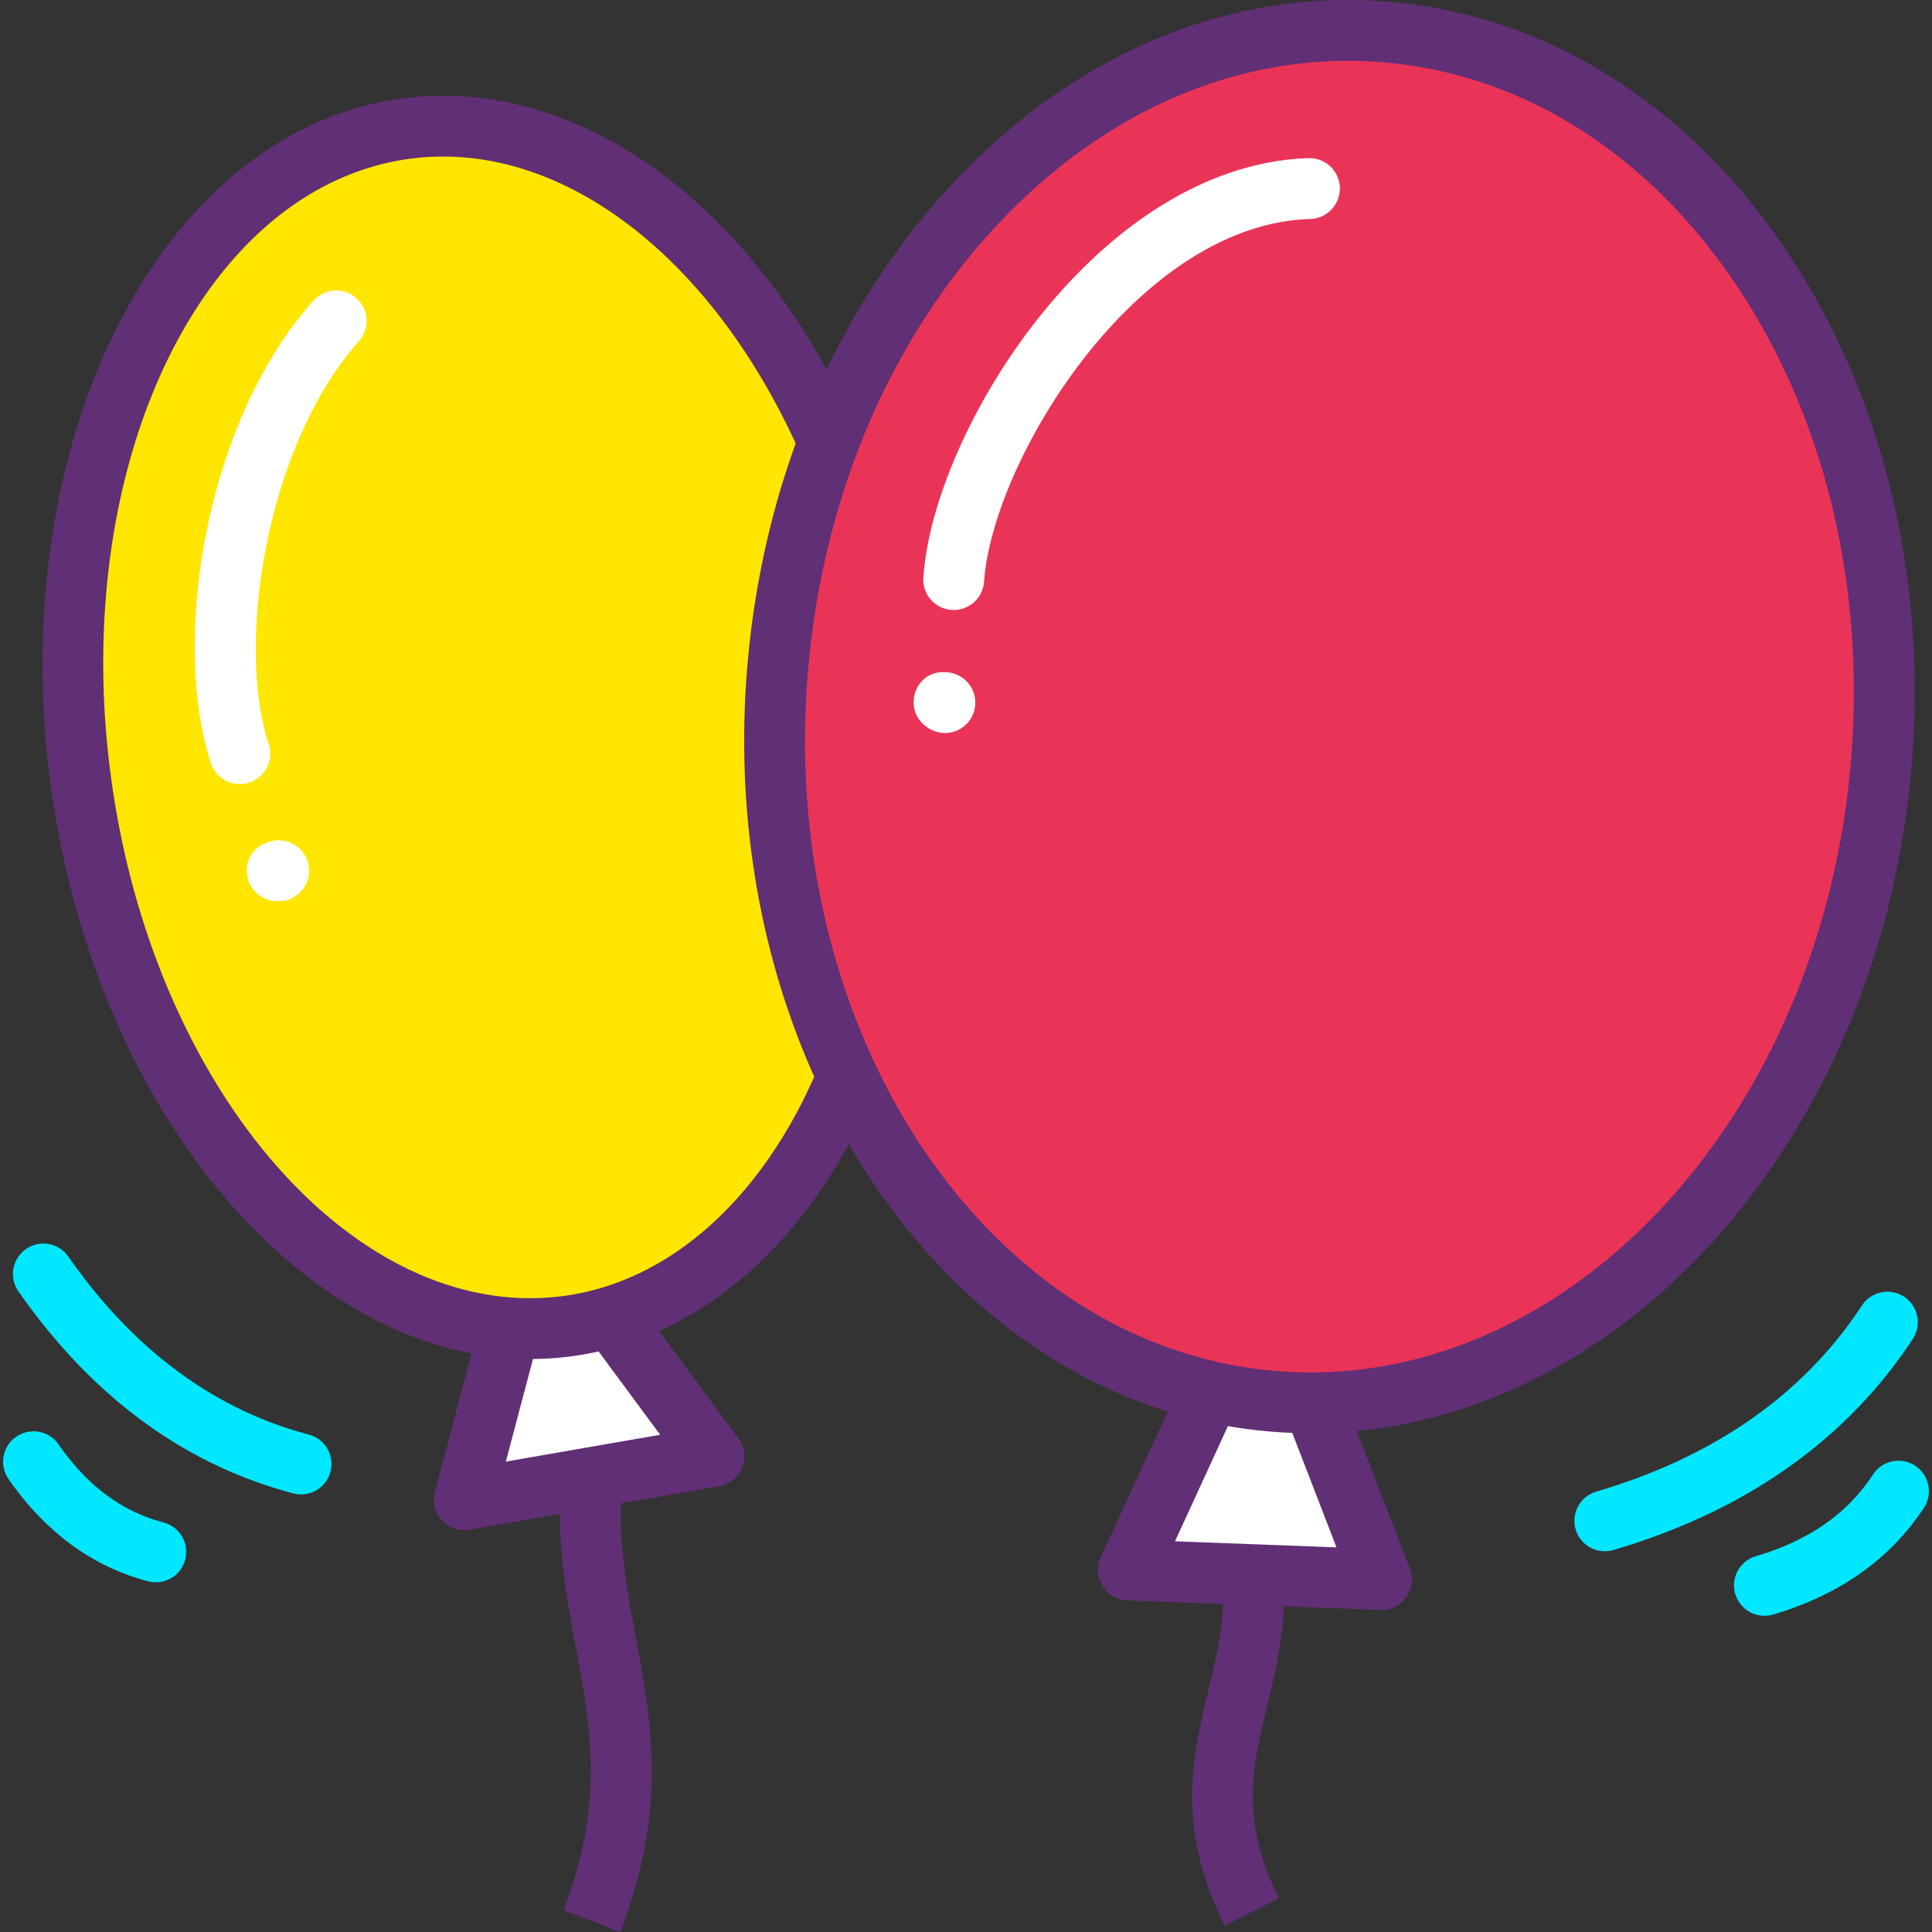 <?xml version="1.0" encoding="iso-8859-1"?><!--Generator: Adobe Illustrator 19.0.0, SVG Export Plug-In . SVG Version: 6.00 Build 0)--><svg xmlns="http://www.w3.org/2000/svg" viewBox="0 0 433.573 433.573" style="enable-background:new 0 0 433.573 433.573"><rect x="0" y="0" width="433.573" height="433.573" fill="#333333" stroke="none"/><path style="fill:#FFFFFF" d="M270.411 314.901l-17.186 37.428 56.815 2.145-14.404-37.282"/><path style="fill:#602F75" d="M310.04 361.301c-.085 0-.172-.002-.258-.005l-56.815-2.145a6.829 6.829 0 01-5.948-9.672l17.186-37.427a6.827 6.827 0 1112.407 5.699l-12.923 28.141 36.243 1.369-10.667-27.609a6.828 6.828 0 0112.737-4.921l14.404 37.282a6.826 6.826 0 01-.812 6.426 6.819 6.819 0 01-5.554 2.862z"/><path style="fill:#FFFFFF" d="M113.613 300.951l-9.419 35.613 56.008-9.75-21.46-29.048"/><path style="fill:#602F75" d="M104.194 343.391a6.826 6.826 0 01-6.599-8.573l9.419-35.613a6.827 6.827 0 1113.2 3.492l-6.695 25.315 34.628-6.028-14.894-20.159a6.827 6.827 0 0110.981-8.113l21.46 29.047a6.824 6.824 0 01-4.319 10.782l-56.008 9.75c-.393.066-.786.1-1.173.1z"/><path style="fill:#FFFFFF" d="M281.121 353.088c2.403 27.259-16.251 43.807-.21 75.976"/><path style="fill:#602F75" d="M274.801 432.11c-11.047-22.154-7.117-38.385-3.651-52.704 2.05-8.463 3.985-16.459 3.169-25.719l13.6-1.198c1.014 11.493-1.282 20.968-3.5 30.131-3.34 13.793-6.224 25.704 2.599 43.397l-12.217 6.093z"/><path style="fill:#FFE600" d="M189.178 243.935c-12.952 29.548-34.775 49.992-61.621 53.646-50.299 6.839-99.265-47.758-109.37-121.952C8.09 101.437 40.67 35.727 90.967 28.881c37.396-5.089 74.049 23.765 94.541 69.386"/><path style="fill:#602F75" d="M119.134 304.977c-50.546 0-97.729-55.124-107.713-128.427C.831 98.737 36.103 29.458 90.046 22.118 129.4 16.76 169.312 45.555 191.734 95.47a6.827 6.827 0 01-12.455 5.595c-19.881-44.261-54.185-69.939-87.393-65.42-46.483 6.327-76.512 68.71-66.937 139.063 9.58 70.342 55.197 122.416 101.687 116.108 23.34-3.176 43.858-21.262 56.289-49.621a6.828 6.828 0 0112.506 5.482c-14.385 32.818-38.789 53.837-66.954 57.668a69.374 69.374 0 01-9.343.632z"/><path style="fill:#FFFFFF" d="M132.637 332.33c-2.403 35.442 16.251 56.958.21 98.797"/><path style="fill:#602F75" d="M139.22 433.573l-12.749-4.888c9.245-24.113 6.108-40.96 2.789-58.795-2.167-11.636-4.407-23.668-3.434-38.021l13.623.923c-.857 12.629 1.132 23.301 3.234 34.598 3.521 18.913 7.163 38.47-3.463 66.183z"/><path style="fill:#EA3457" d="M310.651 7.155c68.427 5.484 118.386 78.725 111.578 163.594-6.798 84.864-67.773 149.216-136.201 143.741-68.427-5.484-118.378-78.734-111.578-163.594 6.8-84.871 67.783-149.224 136.201-143.741z"/><path style="fill:#602F75" d="M294.103 321.641c-2.857 0-5.731-.114-8.617-.345-72.066-5.775-124.928-82.461-117.84-170.945 3.412-42.595 20.047-81.626 46.841-109.903C241.661 11.771 276.002-2.475 311.195.352c35.193 2.819 66.835 22.347 89.097 54.985 21.951 32.183 32.159 73.364 28.742 115.959-6.801 84.934-66.416 150.343-134.931 150.345zm8.385-307.985c-28.331 0-55.805 12.665-78.089 36.183-24.658 26.022-39.979 62.106-43.143 101.603-6.487 80.98 40.759 151.072 105.32 156.245 64.558 5.171 122.363-56.508 128.85-137.481 3.168-39.499-6.212-77.559-26.412-107.175-19.888-29.158-47.911-46.585-78.908-49.068a94.376 94.376 0 00-7.618-.307z"/><g><path style="fill:#FFFFFF" d="M214.032 136.893a6.825 6.825 0 01-6.816-7.303c1.215-17.384 11.561-40.492 26.356-58.873 17.77-22.076 39.105-34.586 60.075-35.226 3.768-.128 6.917 2.847 7.031 6.615a6.827 6.827 0 01-6.615 7.031c-39.098 1.193-71.328 54.245-73.226 81.403a6.833 6.833 0 01-6.805 6.353zM212.161 164.505c-3.77 0-7.129-3.057-7.129-6.827s2.755-6.827 6.525-6.827h.604a6.828 6.828 0 010 13.654zM53.822 175.956a6.829 6.829 0 01-6.484-4.695c-8.861-26.945-1.591-76.194 23.011-103.781a6.826 6.826 0 019.638-.551 6.824 6.824 0 01.551 9.638c-20.559 23.055-27.756 67.541-20.231 90.428a6.826 6.826 0 01-6.485 8.961zM62.411 202.249c-2.746 0-5.417-1.539-6.484-4.166-1.418-3.494-.012-7.361 3.482-8.779l.556-.225a6.826 6.826 0 018.892 3.76 6.826 6.826 0 01-3.76 8.892 7.179 7.179 0 01-2.686.518z"/></g><g><path style="fill:#00E7FF" d="M360.156 348.125a6.827 6.827 0 01-1.927-13.377c26.505-7.813 46.565-21.871 59.626-41.783a6.827 6.827 0 1111.417 7.489c-14.886 22.694-37.489 38.639-67.181 47.392a6.845 6.845 0 01-1.935.279zM395.973 362.609a6.827 6.827 0 01-1.93-13.375c11.902-3.512 20.504-9.511 26.295-18.342a6.827 6.827 0 019.453-1.964 6.826 6.826 0 011.964 9.453c-7.533 11.486-18.922 19.545-33.848 23.948a6.907 6.907 0 01-1.934.28zM67.569 335.368a6.814 6.814 0 01-1.744-.227c-24.438-6.439-45.193-21.692-61.687-45.332a6.827 6.827 0 011.691-9.504 6.827 6.827 0 019.504 1.691c14.592 20.912 32.749 34.35 53.97 39.943a6.828 6.828 0 01-1.734 13.429zM34.956 355.093a6.812 6.812 0 01-1.743-.227c-12.442-3.275-22.968-10.988-31.288-22.924a6.826 6.826 0 0111.2-7.807c6.506 9.332 14.213 15.065 23.564 17.527a6.827 6.827 0 01-1.733 13.431z"/></g><g/><g/><g/><g/><g/><g/><g/><g/><g/><g/><g/><g/><g/><g/><g/></svg>